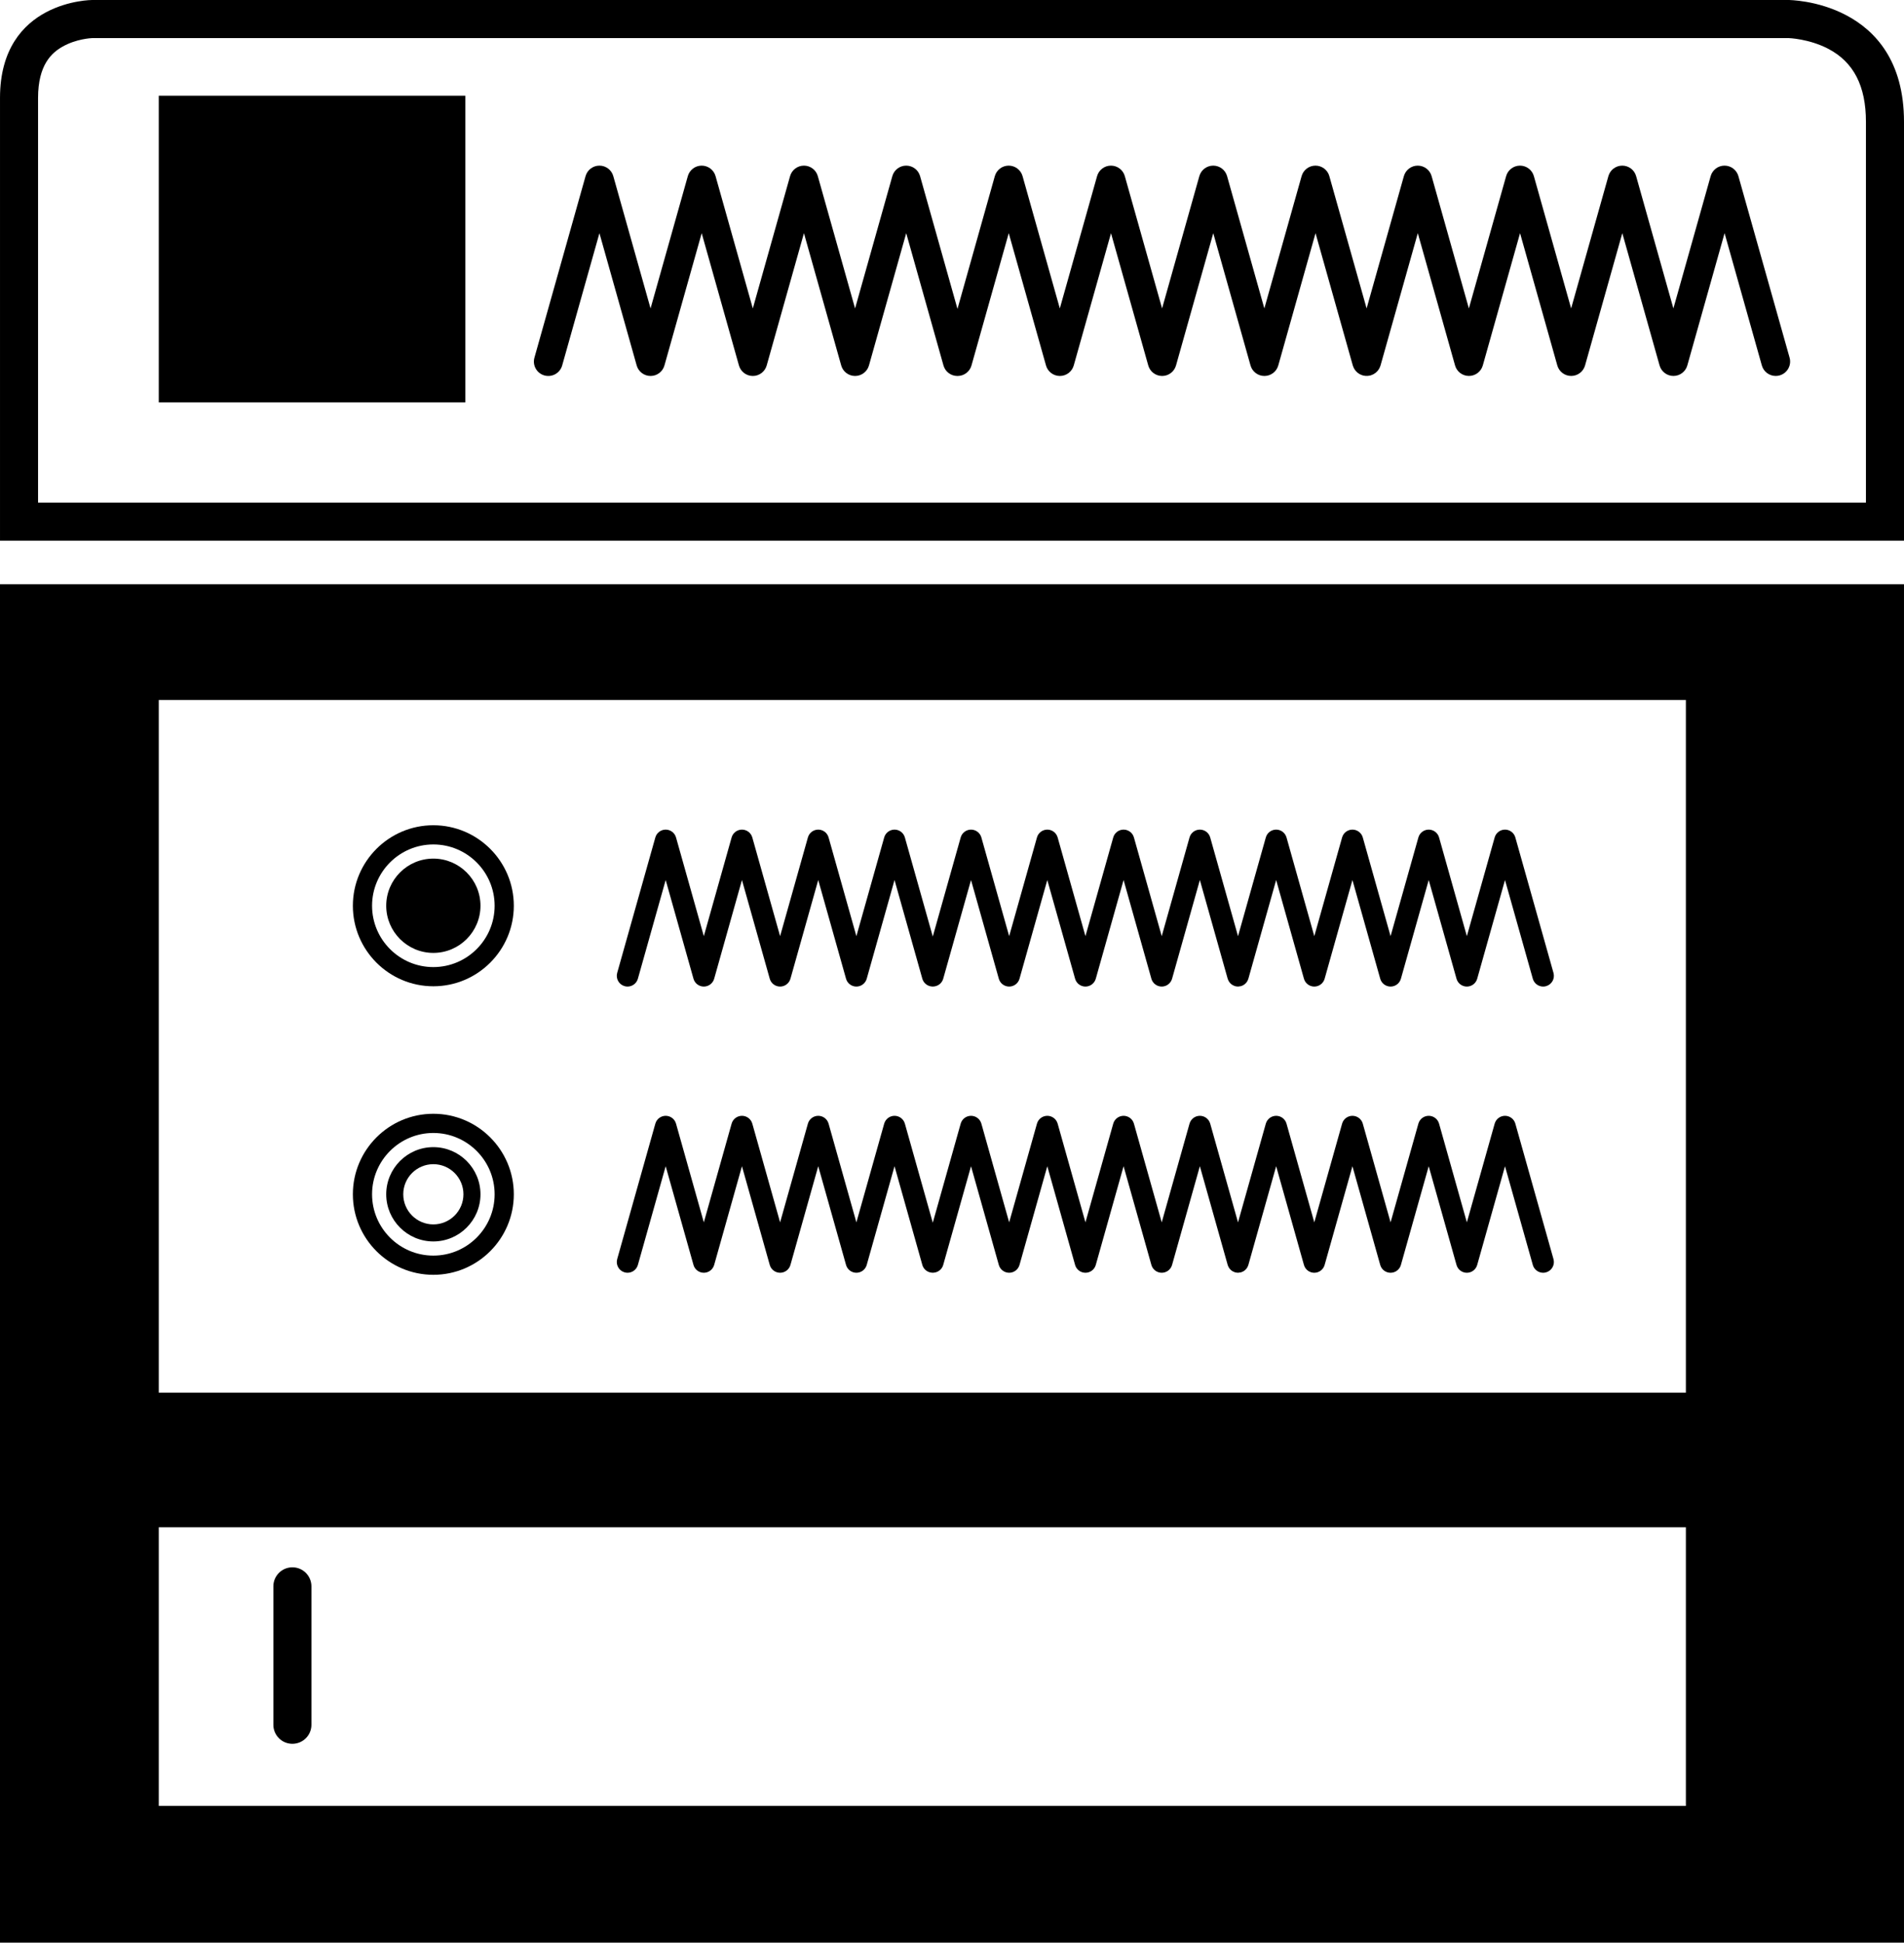 <svg width="350.208" height="357.143" enable-background="new 0 0 400 400" version="1.1" viewBox="0 0 350.208 357.143" xml:space="preserve" xmlns="http://www.w3.org/2000/svg"><g id="g211" transform="translate(-25.897,-20.609)" ><path id="path213" d="m25.897 377.752h350.207v-249.734h-350.207v249.734zm29.204-228.452h280.884v127.346h-280.884v-127.346zm0 152.093h280.884v51.226h-280.884v-51.226z"/><path id="path215" d="m354.847 20.609h-311.999s-16.95 0-16.95 18.008v81.4h350.207v-77.018c-1e-3 -22.39-21.258-22.39-21.258-22.39zm14.257 92.409h-336.207v-74.4c0-6.127 2.538-8.301 4.447-9.403 2.531-1.461 5.318-1.597 5.562-1.605h311.94c0.036 0 3.806 0.117 7.367 1.992 4.637 2.442 6.891 6.825 6.891 13.399v70.017z"/><rect id="rect217" x="55.101" y="38.205" width="56.381" height="56.381"/><path id="path219" d="m105.603 172.328c-8.162 0-14.802 6.64-14.802 14.802s6.64 14.802 14.802 14.802 14.802-6.64 14.802-14.802-6.64-14.802-14.802-14.802zm0 26.075c-6.216 0-11.272-5.057-11.272-11.273s5.057-11.273 11.272-11.273 11.272 5.057 11.272 11.273-5.057 11.273-11.272 11.273z"/><path id="path221" d="m105.603 178.461c-4.779 0-8.668 3.889-8.668 8.668s3.889 8.668 8.668 8.668 8.668-3.888 8.668-8.668-3.889-8.668-8.668-8.668z"/><path id="path223" d="m105.603 225.372c-8.162 0-14.802 6.64-14.802 14.802s6.64 14.803 14.802 14.803 14.802-6.641 14.802-14.803-6.64-14.802-14.802-14.802zm0 26.075c-6.216 0-11.272-5.057-11.272-11.273s5.057-11.273 11.272-11.273 11.272 5.057 11.272 11.273-5.057 11.273-11.272 11.273z"/><path id="path225" d="m105.603 231.506c-4.779 0-8.668 3.888-8.668 8.668s3.889 8.668 8.668 8.668 8.668-3.889 8.668-8.668-3.889-8.668-8.668-8.668zm0 14.204c-3.052 0-5.535-2.484-5.535-5.537s2.483-5.536 5.535-5.536 5.535 2.483 5.535 5.536-2.484 5.537-5.535 5.537z"/><path id="path227" d="m79.677 308.752c-1.933 0-3.5 1.567-3.5 3.5v25.451c0 1.933 1.567 3.5 3.5 3.5s3.5-1.567 3.5-3.5v-25.451c0-1.933-1.568-3.5-3.5-3.5z"/><path id="path229" d="m345.645 52.991c-0.322-1.142-1.364-1.931-2.551-1.931s-2.229 0.789-2.551 1.931l-6.854 24.323-6.854-24.323c-0.322-1.142-1.364-1.931-2.551-1.931s-2.229 0.789-2.551 1.931l-6.853 24.322-6.853-24.322c-0.322-1.142-1.364-1.931-2.551-1.931s-2.229 0.789-2.551 1.931l-6.853 24.322-6.853-24.322c-0.322-1.142-1.364-1.931-2.551-1.931s-2.229 0.789-2.551 1.931l-6.854 24.323-6.855-24.323c-0.322-1.142-1.364-1.931-2.551-1.931s-2.229 0.789-2.551 1.931l-6.853 24.322-6.854-24.322c-0.322-1.142-1.364-1.931-2.551-1.931s-2.229 0.789-2.551 1.931l-6.853 24.322-6.854-24.322c-0.322-1.142-1.364-1.931-2.551-1.931s-2.229 0.789-2.551 1.931l-6.853 24.322-6.853-24.322c-0.322-1.142-1.364-1.931-2.551-1.931s-2.229 0.789-2.551 1.931l-6.869 24.409-6.879-24.409c-0.322-1.142-1.364-1.931-2.551-1.931s-2.229 0.789-2.551 1.931l-6.854 24.323-6.854-24.323c-0.322-1.142-1.364-1.931-2.551-1.931s-2.229 0.789-2.551 1.931l-6.853 24.322-6.853-24.322c-0.322-1.142-1.364-1.931-2.551-1.931s-2.229 0.789-2.551 1.931l-6.853 24.322-6.853-24.322c-0.322-1.142-1.364-1.931-2.551-1.931s-2.229 0.789-2.551 1.931l-9.404 33.374c-0.396 1.409 0.424 2.872 1.832 3.269 1.41 0.399 2.873-0.424 3.27-1.832l6.854-24.323 6.853 24.323c0.322 1.142 1.364 1.931 2.551 1.931s2.229-0.789 2.551-1.931l6.853-24.322 6.853 24.322c0.322 1.142 1.364 1.931 2.551 1.931s2.229-0.789 2.551-1.931l6.853-24.323 6.854 24.323c0.322 1.142 1.364 1.931 2.551 1.931s2.229-0.789 2.551-1.931l6.854-24.323 6.854 24.323c0.329 1.168 1.393 1.932 2.55 1.932 9e-3 0 0.017-3e-3 0.025-3e-3s0.017 3e-3 0.025 3e-3c1.157 0 2.221-0.763 2.55-1.932l6.854-24.323 6.853 24.323c0.322 1.142 1.364 1.931 2.551 1.931s2.229-0.789 2.551-1.931l6.853-24.322 6.854 24.322c0.322 1.142 1.364 1.931 2.551 1.931s2.229-0.789 2.551-1.931l6.853-24.322 6.854 24.322c0.322 1.142 1.364 1.931 2.551 1.931s2.229-0.789 2.551-1.931l6.853-24.323 6.855 24.323c6e-3 0.019 0.016 0.035 0.021 0.053 0.027 0.091 0.066 0.177 0.104 0.264 0.032 0.075 0.061 0.152 0.099 0.223s0.086 0.135 0.131 0.202c0.051 0.077 0.098 0.155 0.156 0.225 0.048 0.058 0.104 0.108 0.157 0.162 0.066 0.067 0.13 0.137 0.202 0.197 0.058 0.047 0.122 0.084 0.183 0.126 0.081 0.056 0.159 0.113 0.245 0.159 0.06 0.032 0.124 0.055 0.187 0.082 0.099 0.044 0.197 0.087 0.302 0.119 0.016 5e-3 0.029 0.014 0.046 0.018 0.052 0.015 0.104 0.016 0.154 0.027 0.103 0.022 0.204 0.044 0.31 0.055 0.087 8e-3 0.172 6e-3 0.258 6e-3 0.083 0 0.166 2e-3 0.251-6e-3 0.107-0.01 0.211-0.033 0.315-0.056 0.05-0.011 0.1-0.012 0.149-0.026 0.016-4e-3 0.029-0.013 0.045-0.018 0.107-0.032 0.209-0.077 0.311-0.123 0.059-0.026 0.12-0.048 0.177-0.078 0.09-0.048 0.172-0.108 0.256-0.167 0.058-0.04 0.118-0.075 0.172-0.119 0.077-0.063 0.145-0.137 0.214-0.208 0.049-0.051 0.102-0.097 0.146-0.151 0.061-0.073 0.11-0.155 0.163-0.235 0.042-0.064 0.088-0.125 0.125-0.193 0.039-0.072 0.067-0.151 0.101-0.228 0.036-0.086 0.074-0.171 0.102-0.26 6e-3 -0.019 0.016-0.035 0.021-0.054l6.854-24.323 6.853 24.323c0.322 1.142 1.364 1.931 2.551 1.931s2.229-0.789 2.551-1.931l6.853-24.322 6.853 24.322c0.322 1.142 1.364 1.931 2.551 1.931s2.229-0.789 2.551-1.931l6.853-24.322 6.854 24.322c0.322 1.142 1.364 1.931 2.551 1.931s2.229-0.789 2.551-1.931l6.854-24.323 6.854 24.323c0.329 1.168 1.393 1.932 2.55 1.932 0.237 0 0.479-0.032 0.72-0.1 1.408-0.397 2.229-1.86 1.832-3.269l-9.415-33.37z"/><path id="path231" d="m304.619 174.572c-0.239-0.852-1.017-1.441-1.902-1.441s-1.663 0.589-1.902 1.441l-5.114 18.146-5.112-18.146c-0.24-0.852-1.018-1.441-1.903-1.441s-1.663 0.589-1.902 1.441l-5.114 18.146-5.111-18.146c-0.24-0.852-1.018-1.441-1.903-1.441s-1.663 0.589-1.902 1.441l-5.114 18.146-5.111-18.146c-0.24-0.852-1.018-1.441-1.903-1.441s-1.663 0.589-1.903 1.441l-5.113 18.147-5.115-18.147c-0.24-0.853-1.018-1.441-1.902-1.441-0.886 0-1.663 0.589-1.903 1.441l-5.112 18.146-5.114-18.146c-0.239-0.852-1.017-1.441-1.902-1.441s-1.663 0.589-1.903 1.441l-5.112 18.146-5.112-18.146c-0.24-0.852-1.018-1.441-1.903-1.441s-1.663 0.589-1.903 1.441l-5.112 18.146-5.112-18.146c-0.24-0.852-1.018-1.441-1.903-1.441s-1.663 0.589-1.902 1.441l-5.132 18.213-5.133-18.213c-0.239-0.852-1.017-1.441-1.902-1.441s-1.663 0.589-1.902 1.441l-5.114 18.147-5.114-18.147c-0.239-0.852-1.017-1.441-1.902-1.441s-1.663 0.589-1.903 1.441l-5.112 18.146-5.112-18.146c-0.24-0.852-1.018-1.441-1.903-1.441s-1.663 0.589-1.903 1.441l-5.111 18.146-5.114-18.146c-0.239-0.852-1.017-1.441-1.902-1.441s-1.663 0.589-1.903 1.441l-7.016 24.899c-0.296 1.051 0.316 2.143 1.367 2.439 0.18 0.05 0.359 0.075 0.537 0.075 0.863 0 1.656-0.57 1.902-1.441l5.112-18.146 5.114 18.146c0.239 0.852 1.017 1.441 1.902 1.441s1.663-0.589 1.903-1.441l5.111-18.146 5.112 18.146c0.24 0.852 1.018 1.441 1.903 1.441s1.663-0.589 1.903-1.441l5.112-18.146 5.114 18.146c0.239 0.852 1.017 1.441 1.902 1.441s1.663-0.589 1.902-1.441l5.114-18.147 5.114 18.147c0.23 0.82 0.95 1.365 1.751 1.428 0.057 6e-3 0.113 4e-3 0.17 5e-3 0.057 0 0.112 1e-3 0.17-5e-3 0.801-0.062 1.52-0.607 1.75-1.428l5.114-18.146 5.112 18.146c0.24 0.852 1.018 1.441 1.903 1.441s1.663-0.589 1.903-1.441l5.112-18.146 5.112 18.146c0.24 0.852 1.018 1.441 1.903 1.441s1.663-0.589 1.903-1.441l5.112-18.146 5.114 18.146c0.239 0.852 1.017 1.441 1.902 1.441s1.663-0.589 1.903-1.441l5.112-18.147 5.116 18.147c3e-3 9e-3 9e-3 0.015 0.011 0.023 0.055 0.185 0.139 0.357 0.244 0.519 0.021 0.032 0.042 0.062 0.064 0.093 0.109 0.148 0.235 0.283 0.384 0.396 0.021 0.016 0.043 0.026 0.063 0.041 0.135 0.095 0.284 0.173 0.445 0.233 0.033 0.013 0.064 0.028 0.099 0.039 0.019 6e-3 0.036 0.017 0.056 0.022 0.162 0.045 0.325 0.062 0.486 0.067 0.017 0 0.032 8e-3 0.049 8e-3 0.027 0 0.056-0.01 0.083-0.012 0.129-5e-3 0.255-0.022 0.378-0.052 0.025-6e-3 0.051-3e-3 0.076-0.011 0.014-4e-3 0.025-0.011 0.039-0.016 0.07-0.021 0.137-0.051 0.204-0.08 0.054-0.023 0.108-0.043 0.158-0.07 0.059-0.032 0.112-0.071 0.167-0.108 0.051-0.035 0.104-0.066 0.15-0.104 0.053-0.043 0.098-0.093 0.146-0.141 0.041-0.042 0.085-0.081 0.122-0.125 0.044-0.053 0.079-0.112 0.117-0.169 0.033-0.049 0.068-0.096 0.097-0.148 0.029-0.055 0.051-0.114 0.075-0.172 0.027-0.063 0.055-0.125 0.075-0.191 5e-3 -0.015 0.013-0.027 0.017-0.042l5.112-18.146 5.111 18.146c0.24 0.852 1.018 1.441 1.903 1.441s1.663-0.589 1.902-1.441l5.114-18.146 5.111 18.146c0.24 0.852 1.018 1.441 1.903 1.441s1.663-0.589 1.902-1.441l5.114-18.146 5.112 18.146c0.24 0.852 1.018 1.441 1.903 1.441s1.663-0.589 1.902-1.441l5.114-18.147 5.115 18.147c0.245 0.872 1.038 1.441 1.901 1.441 0.178 0 0.358-0.024 0.537-0.075 1.051-0.296 1.663-1.388 1.366-2.439l-7.016-24.899z"/><path id="path233" d="m304.619 227.188c-0.239-0.852-1.017-1.441-1.902-1.441s-1.663 0.589-1.902 1.441l-5.114 18.146-5.112-18.146c-0.24-0.852-1.018-1.441-1.903-1.441s-1.663 0.589-1.902 1.441l-5.114 18.146-5.111-18.146c-0.24-0.852-1.018-1.441-1.903-1.441s-1.663 0.589-1.902 1.441l-5.114 18.146-5.111-18.146c-0.24-0.852-1.018-1.441-1.903-1.441s-1.663 0.589-1.903 1.441l-5.113 18.147-5.115-18.147c-0.24-0.853-1.018-1.441-1.902-1.441-0.886 0-1.663 0.589-1.903 1.441l-5.112 18.146-5.114-18.146c-0.239-0.852-1.017-1.441-1.902-1.441s-1.663 0.589-1.903 1.441l-5.112 18.146-5.112-18.146c-0.24-0.852-1.018-1.441-1.903-1.441s-1.663 0.589-1.903 1.441l-5.112 18.146-5.112-18.146c-0.24-0.852-1.018-1.441-1.903-1.441s-1.663 0.589-1.902 1.441l-5.132 18.213-5.133-18.213c-0.239-0.852-1.017-1.441-1.902-1.441s-1.663 0.589-1.902 1.441l-5.114 18.147-5.114-18.147c-0.239-0.852-1.017-1.441-1.902-1.441s-1.663 0.589-1.903 1.441l-5.112 18.146-5.112-18.146c-0.24-0.852-1.018-1.441-1.903-1.441s-1.663 0.589-1.903 1.441l-5.111 18.146-5.114-18.146c-0.239-0.852-1.017-1.441-1.902-1.441s-1.663 0.589-1.903 1.441l-7.016 24.899c-0.296 1.051 0.316 2.143 1.367 2.439 0.18 0.05 0.359 0.075 0.537 0.075 0.863 0 1.656-0.57 1.902-1.441l5.112-18.146 5.114 18.146c0.239 0.852 1.017 1.441 1.902 1.441s1.663-0.589 1.903-1.441l5.111-18.146 5.112 18.146c0.24 0.852 1.018 1.441 1.903 1.441s1.663-0.589 1.903-1.441l5.112-18.146 5.114 18.146c0.239 0.852 1.017 1.441 1.902 1.441s1.663-0.589 1.902-1.441l5.114-18.147 5.114 18.147c0.23 0.82 0.95 1.365 1.751 1.428 0.058 5e-3 0.113 4e-3 0.17 4e-3s0.112 1e-3 0.169-4e-3c0.802-0.062 1.521-0.608 1.751-1.428l5.114-18.146 5.112 18.146c0.24 0.852 1.018 1.441 1.903 1.441s1.663-0.589 1.903-1.441l5.112-18.146 5.112 18.146c0.24 0.852 1.018 1.441 1.903 1.441s1.663-0.589 1.903-1.441l5.112-18.146 5.114 18.146c0.239 0.852 1.017 1.441 1.902 1.441s1.663-0.589 1.903-1.441l5.112-18.147 5.116 18.147c3e-3 9e-3 9e-3 0.015 0.011 0.023 0.055 0.185 0.139 0.357 0.244 0.519 0.021 0.032 0.042 0.062 0.064 0.093 0.109 0.148 0.235 0.283 0.384 0.396 0.021 0.016 0.043 0.026 0.063 0.041 0.135 0.095 0.284 0.173 0.445 0.233 0.033 0.013 0.064 0.028 0.099 0.039 0.019 6e-3 0.036 0.017 0.056 0.022 0.163 0.046 0.326 0.063 0.487 0.067 0.017 0 0.031 8e-3 0.048 8e-3 0.026 0 0.054-0.01 0.081-0.011 0.131-5e-3 0.259-0.023 0.384-0.053 0.023-6e-3 0.048-3e-3 0.072-0.01 0.014-4e-3 0.024-0.011 0.038-0.015 0.072-0.022 0.142-0.053 0.21-0.083 0.052-0.022 0.104-0.041 0.152-0.067 0.061-0.032 0.115-0.073 0.171-0.111 0.05-0.034 0.102-0.064 0.147-0.102 0.053-0.043 0.098-0.093 0.146-0.141 0.041-0.042 0.085-0.081 0.122-0.126 0.043-0.052 0.078-0.11 0.116-0.167 0.033-0.05 0.069-0.097 0.098-0.15 0.029-0.054 0.051-0.113 0.075-0.171 0.027-0.063 0.055-0.125 0.075-0.191 5e-3 -0.015 0.013-0.027 0.017-0.042l5.112-18.146 5.111 18.146c0.24 0.852 1.018 1.441 1.903 1.441s1.663-0.589 1.902-1.441l5.114-18.146 5.111 18.146c0.24 0.852 1.018 1.441 1.903 1.441s1.663-0.589 1.902-1.441l5.114-18.146 5.112 18.146c0.24 0.852 1.018 1.441 1.903 1.441s1.663-0.589 1.902-1.441l5.114-18.147 5.115 18.147c0.245 0.872 1.038 1.441 1.901 1.441 0.178 0 0.358-0.024 0.537-0.075 1.051-0.296 1.663-1.388 1.366-2.439l-7.016-24.9z"/></g></svg>
